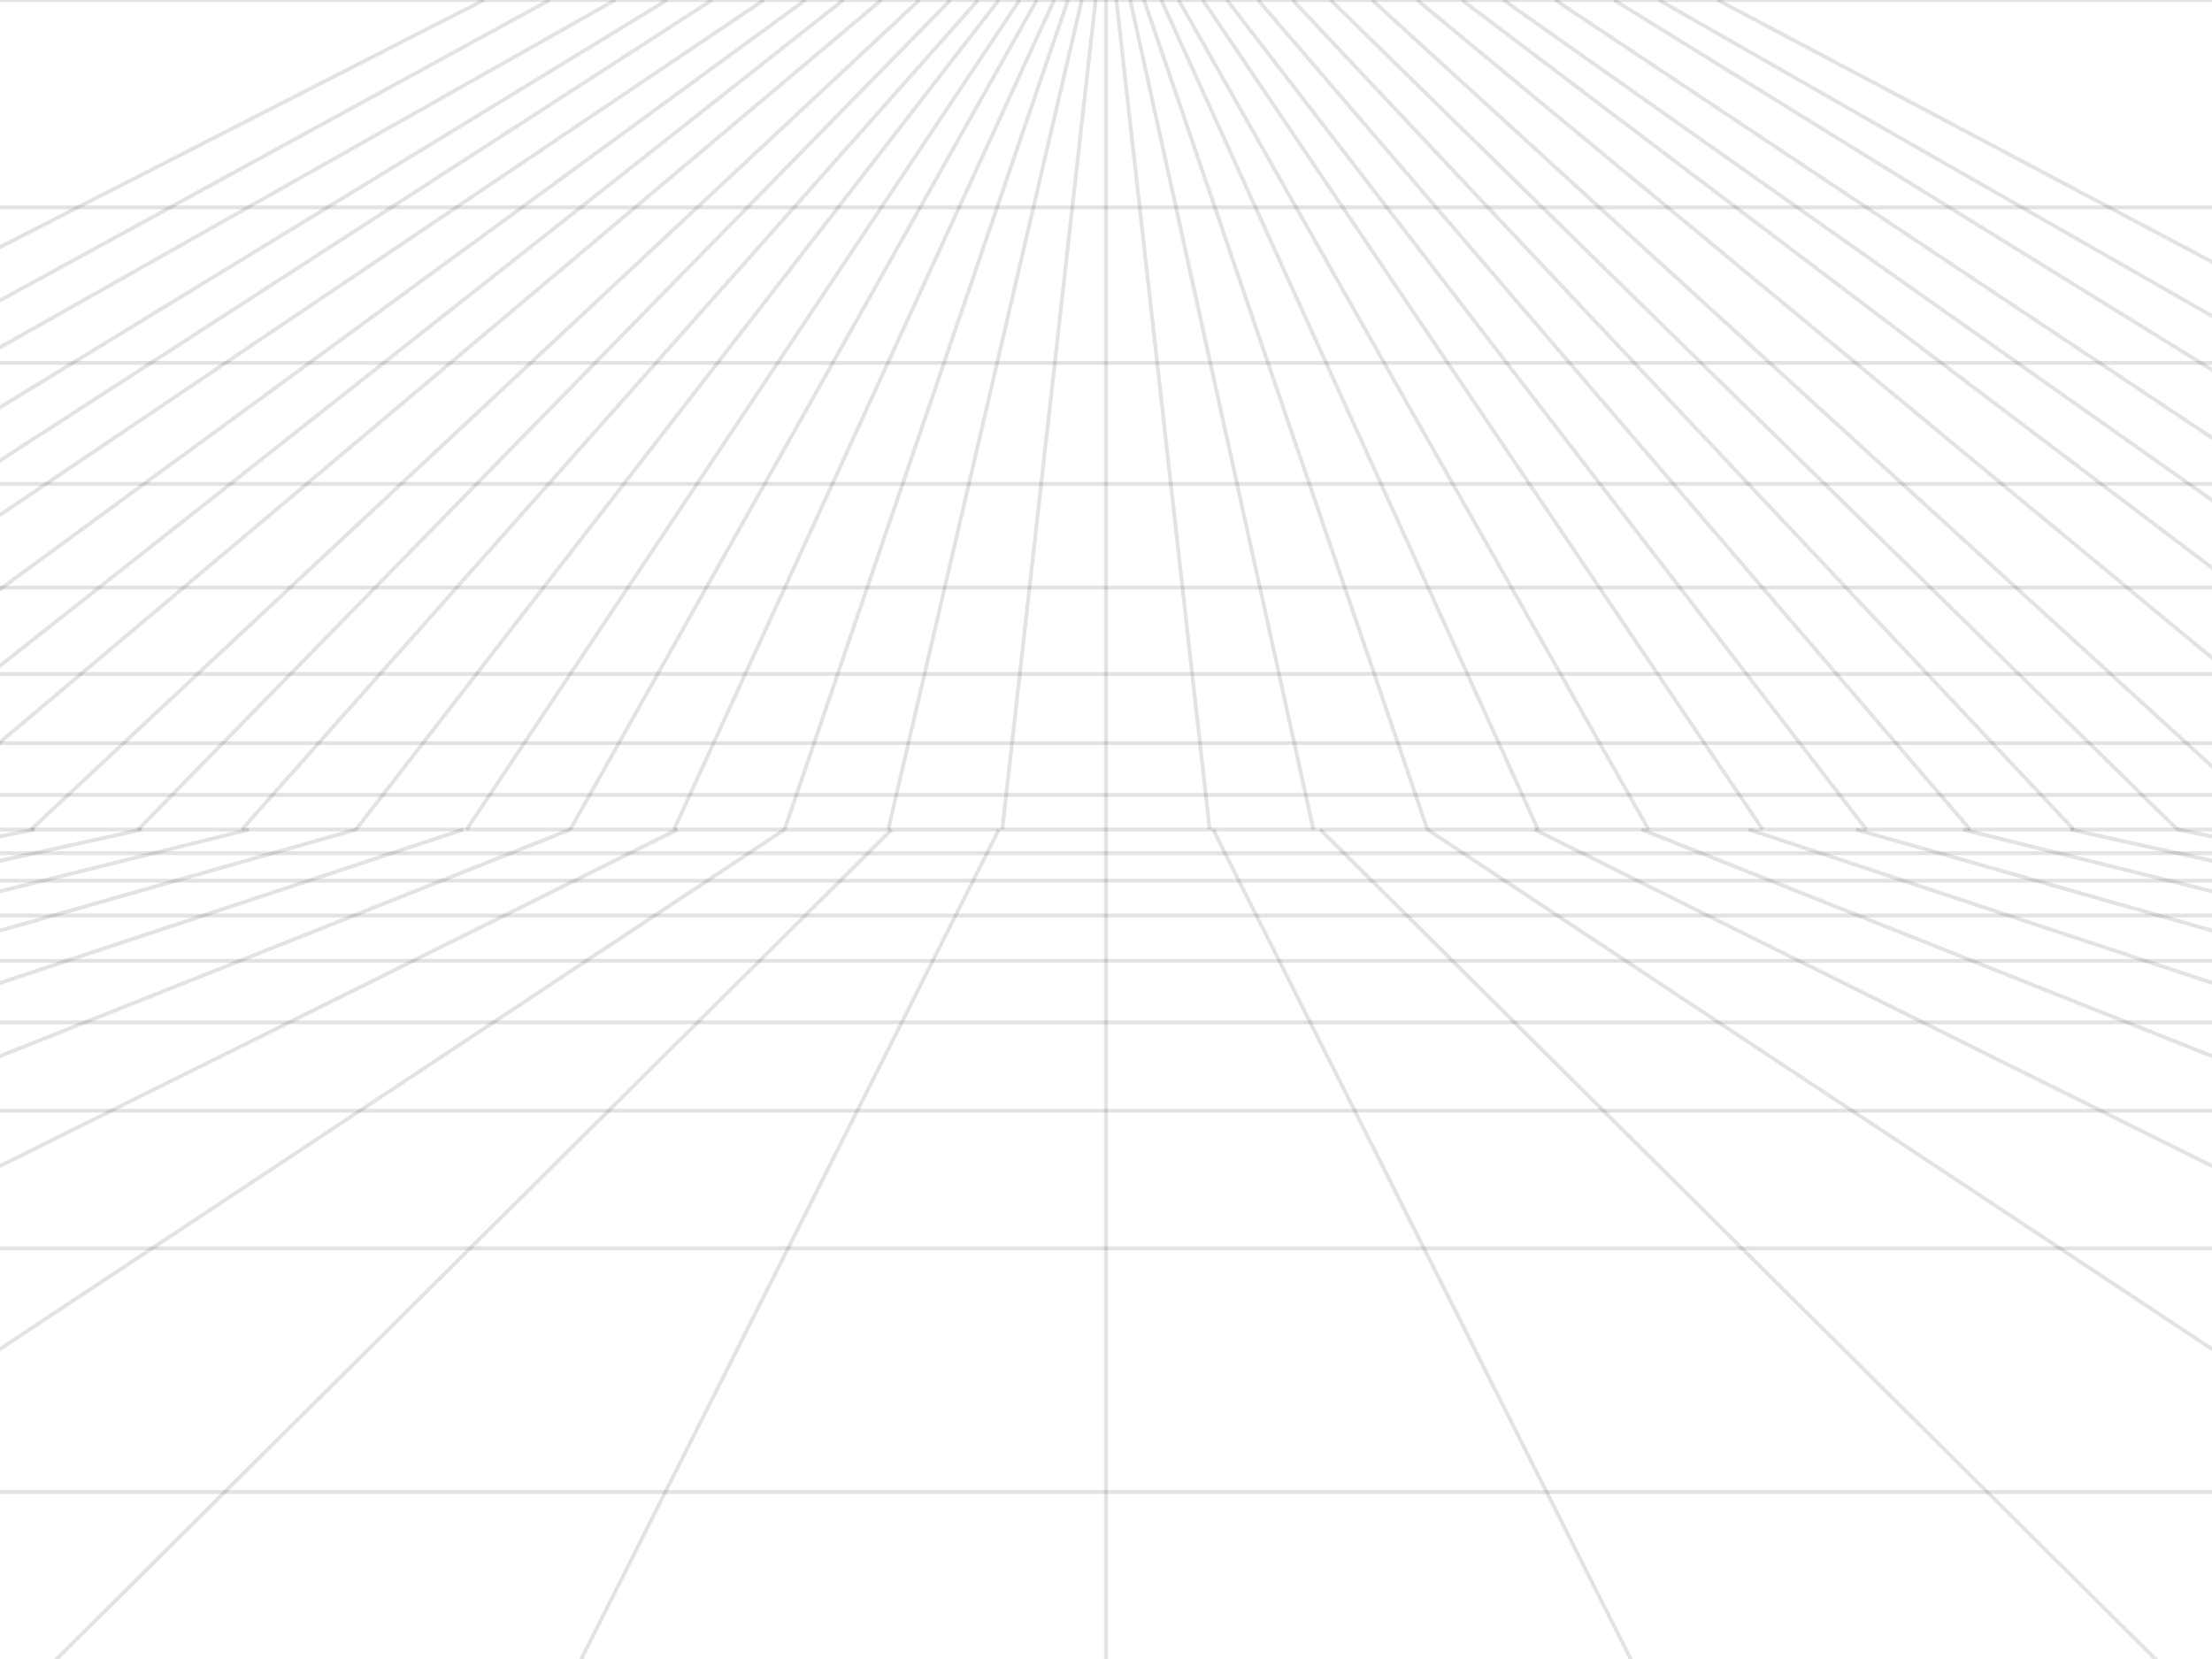  <svg width="640" height="480" viewBox="0 0 640 480" xmlns="http://www.w3.org/2000/svg" preserveAspectRatio="none"> 
 <style> line { stroke-width: 1.11px; stroke: rgba(0,0,0,0.11); vector-effect: non-scaling-stroke; } </style>
  
<!-- Top Straight Vertical Lines -->
  <line x1="140" y1="0" x2="-330" y2="240" class="static-line"/>
  <line x1="159" y1="0" x2="-280" y2="240" class="static-line"/>
  <line x1="178" y1="0" x2="-247" y2="240" class="static-line"/>
  <line x1="193" y1="0" x2="-200" y2="240" class="static-line"/>
  <line x1="206" y1="0" x2="-165" y2="240" class="static-line"/>
  <line x1="221" y1="0" x2="-135" y2="240" class="static-line"/>
  <line x1="233" y1="0" x2="-95" y2="240" class="static-line"/>
  <line x1="244" y1="0" x2="-60" y2="240" class="static-line"/>
  <line x1="255" y1="0" x2="-30" y2="240" class="static-line"/>
  <line x1="266" y1="0" x2="9" y2="240" class="static-line"/>
  <line x1="275" y1="0" x2="40" y2="240" class="static-line"/>
  <line x1="283" y1="0" x2="70" y2="240" class="static-line"/>
  <line x1="289" y1="0" x2="103" y2="240" class="static-line"/>
  <line x1="295" y1="0" x2="135" y2="240" class="static-line"/>
  <line x1="300" y1="0" x2="165" y2="240" class="static-line"/>
  <line x1="305" y1="0" x2="195" y2="240" class="static-line"/>
  <line x1="309" y1="0" x2="227" y2="240" class="static-line"/>
  <line x1="313" y1="0" x2="257" y2="240" class="static-line"/>
  <line x1="317" y1="0" x2="290" y2="240" class="static-line"/>
  <!--  -->
  <line x1="320" y1="0" x2="320" y2="240" class="static-line"/>
  <!--  -->
  <line x1="323" y1="0" x2="350" y2="240" class="static-line"/>  
  <line x1="327" y1="0" x2="380" y2="240" class="static-line"/>  
  <line x1="331" y1="0" x2="413" y2="240" class="static-line"/>
  <line x1="336" y1="0" x2="445" y2="240" class="static-line"/>
  <line x1="341" y1="0" x2="477" y2="240" class="static-line"/>
  <line x1="348" y1="0" x2="510" y2="240" class="static-line"/>
  <line x1="355" y1="0" x2="540" y2="240" class="static-line"/>
  <line x1="364" y1="0" x2="570" y2="240" class="static-line"/>
  <line x1="374" y1="0" x2="600" y2="240" class="static-line"/>
  <line x1="385" y1="0" x2="630" y2="240" class="static-line"/>
  <line x1="397" y1="0" x2="660" y2="240" class="static-line"/>
  <line x1="410" y1="0" x2="700" y2="240" class="static-line"/>
  <line x1="423" y1="0" x2="740" y2="240" class="static-line"/>
  <line x1="435" y1="0" x2="775" y2="240" class="static-line"/>
  <line x1="450" y1="0" x2="810" y2="240" class="static-line"/>
  <line x1="467" y1="0" x2="855" y2="240" class="static-line"/>
  <line x1="480" y1="0" x2="900" y2="240" class="static-line"/>
  <line x1="497" y1="0" x2="950" y2="240" class="static-line"/>

<!-- Bottom outward pottruding slated lines  -->
 <line x1="640.08" y1="242.01" x2="629.961" y2="240.0" opacity="1" /> 
 <line x1="640.981" y1="249.274" x2="598.965" y2="240.0" opacity="1" /> 
 <line x1="642.114" y1="258.412" x2="567.968" y2="240.0" opacity="1" /> 
 <line x1="643.582" y1="270.256" x2="536.972" y2="240.0" opacity="1" /> 
 <line x1="645.562" y1="286.216" x2="505.976" y2="240.0" opacity="1" /> 
 <line x1="648.374" y1="308.892" x2="474.98" y2="240.0" opacity="1" /> 
 <line x1="652.684" y1="343.65" x2="443.984" y2="240.0" opacity="1" /> 
 <line x1="660.124" y1="403.652" x2="412.988" y2="240.0" opacity="1" /> 
 <line x1="648.247" y1="504.469" x2="381.992" y2="240.0" opacity="1" /> 
 <line x1="484.123" y1="504.469" x2="350.996" y2="240.0" opacity="1" /> 
 <line x1="320.0" y1="504.469" x2="320.0" y2="240.0" opacity="1" /> 
 <line x1="155.877" y1="504.469" x2="289.004" y2="240.0" opacity="1" /> 
 <line x1="-8.247" y1="504.469" x2="258.008" y2="240.0" opacity="1" /> 
 <line x1="-20.124" y1="403.652" x2="227.012" y2="240.0" opacity="1" /> 
 <line x1="-12.684" y1="343.65" x2="196.016" y2="240.0" opacity="1" /> 
 <line x1="-8.373" y1="308.892" x2="165.02" y2="240.0" opacity="1" /> 
 <line x1="-5.562" y1="286.216" x2="134.024" y2="240.0" opacity="1" /> 
 <line x1="-3.583" y1="270.256" x2="103.028" y2="240.0" opacity="1" /> 
 <line x1="-2.114" y1="258.412" x2="72.031" y2="240.0" opacity="1" /> 
 <line x1="-0.981" y1="249.274" x2="41.035" y2="240.0" opacity="1" /> 
 <line x1="-0.08" y1="242.01" x2="10.039" y2="240.0" opacity="1" /> 
 
  
    <!-- <line x1="0" y1="10" x2="640" y2="10" >
    <animate attributeName="y1" dur="1s" from="10" to="20" repeatCount="indefinite" />
    <animate attributeName="y2" dur="1s" from="10" to="20" repeatCount="indefinite" />
    </line>
    <line x1="0" y1="20" x2="640" y2="20" >
    <animate attributeName="y1" dur="1s" from="20" to="35" repeatCount="indefinite" />
    <animate attributeName="y2" dur="1s" from="20" to="35" repeatCount="indefinite" />
    </line>
    <line x1="0" y1="35" x2="640" y2="35" >
        <animate attributeName="y1" dur="1s" from="35" to="55" repeatCount="indefinite" />
        <animate attributeName="y2" dur="1s" from="35" to="55" repeatCount="indefinite" />
    </line>
  <line x1="0" y1="55" x2="640" y2="55" >
    <animate attributeName="y1" dur="1s" from="55" to="80" repeatCount="indefinite" />
    <animate attributeName="y2" dur="1s" from="55" to="80" repeatCount="indefinite" />
    </line>
  <line x1="0" y1="80" x2="640" y2="80" >
    <animate attributeName="y1" dur="1s" from="80" to="110" repeatCount="indefinite" />
    <animate attributeName="y2" dur="1s" from="80" to="110" repeatCount="indefinite" />
  </line>
    <line x1="0" y1="110" x2="640" y2="110" >
        <animate attributeName="y1" dur="1s" from="110" to="145" repeatCount="indefinite" />
        <animate attributeName="y2" dur="1s" from="110" to="145" repeatCount="indefinite" />
    </line>
  <line x1="0" y1="145" x2="640" y2="145" >
    <animate attributeName="y1" dur="1s" from="145" to="185" repeatCount="indefinite" />
    <animate attributeName="y2" dur="1s" from="145" to="185" repeatCount="indefinite" />
  </line>
    <line x1="0" y1="185" x2="640" y2="185" >
    <animate attributeName="y1" dur="1s" from="185" to="240" repeatCount="indefinite" />
    <animate attributeName="y2" dur="1s" from="185" to="240" repeatCount="indefinite" />
  </line> -->
  <!-- Animated lines top -->
 
    <line x1="0" y1="0" x2="640" y2="0" >
    <animate attributeName="y1" dur="1s" from="0" to="60" repeatCount="indefinite" />
    <animate attributeName="y2" dur="1s" from="0" to="60" repeatCount="indefinite" />
    </line>
    <line x1="0" y1="60" x2="640" y2="60" >
    <animate attributeName="y1" dur="1s" from="60" to="105" repeatCount="indefinite" />
    <animate attributeName="y2" dur="1s" from="60" to="105" repeatCount="indefinite" />
    </line>
    <line x1="0" y1="105" x2="640" y2="105" >
        <animate attributeName="y1" dur="1s" from="105" to="140" repeatCount="indefinite" />
        <animate attributeName="y2" dur="1s" from="105" to="140" repeatCount="indefinite" />
    </line>
  <line x1="0" y1="140" x2="640" y2="140" >
    <animate attributeName="y1" dur="1s" from="140" to="170" repeatCount="indefinite" />
    <animate attributeName="y2" dur="1s" from="140" to="170" repeatCount="indefinite" />
    </line>
  <line x1="0" y1="170" x2="640" y2="170" >
    <animate attributeName="y1" dur="1s" from="170" to="195" repeatCount="indefinite" />
    <animate attributeName="y2" dur="1s" from="170" to="195" repeatCount="indefinite" />
  </line>
    <line x1="0" y1="195" x2="640" y2="195" >
        <animate attributeName="y1" dur="1s" from="195" to="215" repeatCount="indefinite" />
        <animate attributeName="y2" dur="1s" from="195" to="215" repeatCount="indefinite" />
    </line>
  <line x1="0" y1="215" x2="640" y2="215" >
    <animate attributeName="y1" dur="1s" from="215" to="230" repeatCount="indefinite" />
    <animate attributeName="y2" dur="1s" from="215" to="230" repeatCount="indefinite" />
  </line>
    <line x1="0" y1="230" x2="640" y2="230" >
    <animate attributeName="y1" dur="1s" from="230" to="240" repeatCount="indefinite" />
    <animate attributeName="y2" dur="1s" from="230" to="240" repeatCount="indefinite" />
  </line>
 <!-- Animated lines bottom -->
 <line x1="-0.68" y1="246.85" x2="640.68" y2="246.85" opacity="1"> 
 <animate attributeName="x1" dur="1s" repeatCount="indefinite" values="-0.68;-0.769;-0.861;-0.954;-1.049;-1.147;-1.246;-1.348;-1.452;-1.559;-1.668" /> 
 <animate attributeName="y1" dur="1s" repeatCount="indefinite" values="246.85;247.571;248.307;249.059;249.828;250.613;251.416;252.237;253.077;253.935;254.814" /> 
 <animate attributeName="x2" dur="1s" repeatCount="indefinite" values="640.68;640.769;640.861;640.954;641.049;641.147;641.246;641.348;641.452;641.559;641.668" /> 
 <animate attributeName="y2" dur="1s" repeatCount="indefinite" values="246.85;247.571;248.307;249.059;249.828;250.613;251.416;252.237;253.077;253.935;254.814" /> 
 </line> 
 <line x1="-1.668" y1="254.814" x2="641.668" y2="254.814" opacity="1"> 
 <animate attributeName="x1" dur="1s" repeatCount="indefinite" values="-1.668;-1.779;-1.893;-2.01;-2.13;-2.253;-2.379;-2.508;-2.64;-2.776;-2.916" /> 
 <animate attributeName="y1" dur="1s" repeatCount="indefinite" values="254.814;255.714;256.635;257.578;258.545;259.535;260.55;261.591;262.658;263.753;264.877" /> 
 <animate attributeName="x2" dur="1s" repeatCount="indefinite" values="641.668;641.779;641.894;642.01;642.13;642.253;642.379;642.508;642.64;642.776;642.916" /> 
 <animate attributeName="y2" dur="1s" repeatCount="indefinite" values="254.814;255.714;256.635;257.578;258.545;259.535;260.55;261.591;262.658;263.753;264.877" /> 
 </line> 
 <line x1="-2.916" y1="264.877" x2="642.916" y2="264.877" opacity="1"> 
 <animate attributeName="x1" dur="1s" repeatCount="indefinite" values="-2.916;-3.059;-3.206;-3.357;-3.512;-3.671;-3.836;-4.005;-4.178;-4.357;-4.542" /> 
 <animate attributeName="y1" dur="1s" repeatCount="indefinite" values="264.877;266.031;267.217;268.434;269.686;270.973;272.297;273.659;275.061;276.506;277.994" /> 
 <animate attributeName="x2" dur="1s" repeatCount="indefinite" values="642.916;643.059;643.206;643.357;643.512;643.672;643.836;644.005;644.178;644.357;644.542" /> 
 <animate attributeName="y2" dur="1s" repeatCount="indefinite" values="264.877;266.031;267.217;268.434;269.686;270.973;272.297;273.659;275.061;276.506;277.994" /> 
 </line> 
 <line x1="-4.542" y1="277.994" x2="644.542" y2="277.994" opacity="1"> 
 <animate attributeName="x1" dur="1s" repeatCount="indefinite" values="-4.542;-4.732;-4.928;-5.131;-5.34;-5.556;-5.779;-6.009;-6.248;-6.495;-6.75" /> 
 <animate attributeName="y1" dur="1s" repeatCount="indefinite" values="277.994;279.527;281.109;282.742;284.426;286.167;287.965;289.824;291.748;293.739;295.801" /> 
 <animate attributeName="x2" dur="1s" repeatCount="indefinite" values="644.542;644.732;644.928;645.131;645.34;645.556;645.779;646.009;646.248;646.495;646.75" /> 
 <animate attributeName="y2" dur="1s" repeatCount="indefinite" values="277.994;279.527;281.109;282.742;284.426;286.167;287.965;289.824;291.748;293.739;295.801" /> 
 </line> 
 <line x1="-6.75" y1="295.801" x2="646.75" y2="295.801" opacity="1"> 
 <animate attributeName="x1" dur="1s" repeatCount="indefinite" values="-6.75;-7.015;-7.29;-7.575;-7.872;-8.18;-8.5;-8.833;-9.181;-9.543;-9.92" /> 
 <animate attributeName="y1" dur="1s" repeatCount="indefinite" values="295.801;297.939;300.156;302.457;304.846;307.329;309.911;312.6;315.4;318.32;321.367" /> 
 <animate attributeName="x2" dur="1s" repeatCount="indefinite" values="646.75;647.015;647.29;647.576;647.872;648.18;648.5;648.833;649.181;649.543;649.92" /> 
 <animate attributeName="y2" dur="1s" repeatCount="indefinite" values="295.801;297.939;300.156;302.457;304.846;307.329;309.911;312.6;315.4;318.32;321.367" /> 
 </line> 
 <line x1="-9.92" y1="321.367" x2="649.92" y2="321.367" opacity="1"> 
 <animate attributeName="x1" dur="1s" repeatCount="indefinite" values="-9.92;-10.315;-10.728;-11.159;-11.612;-12.087;-12.585;-13.109;-13.661;-14.242;-14.856" /> 
 <animate attributeName="y1" dur="1s" repeatCount="indefinite" values="321.367;324.549;327.877;331.36;335.009;338.836;342.855;347.08;351.529;356.218;361.169" /> 
 <animate attributeName="x2" dur="1s" repeatCount="indefinite" values="649.92;650.315;650.728;651.159;651.612;652.087;652.585;653.109;653.661;654.242;654.856" /> 
 <animate attributeName="y2" dur="1s" repeatCount="indefinite" values="321.367;324.549;327.877;331.36;335.009;338.836;342.855;347.08;351.529;356.218;361.169" /> 
 </line> 
 <line x1="-14.856" y1="361.169" x2="654.856" y2="361.169" opacity="1"> 
 <animate attributeName="x1" dur="1s" repeatCount="indefinite" values="-14.856;-15.505;-16.192;-16.922;-17.696;-18.521;-19.401;-20.342;-21.351;-22.434;-23.601" /> 
 <animate attributeName="y1" dur="1s" repeatCount="indefinite" values="361.169;366.403;371.946;377.826;384.074;390.727;397.824;405.412;413.544;422.281;431.691" /> 
 <animate attributeName="x2" dur="1s" repeatCount="indefinite" values="654.856;655.505;656.192;656.922;657.696;658.521;659.401;660.342;661.351;662.434;663.601" /> 
 <animate attributeName="y2" dur="1s" repeatCount="indefinite" values="361.169;366.403;371.946;377.826;384.074;390.727;397.824;405.412;413.544;422.281;431.691" /> 
 </line> 
 <line x1="-23.601" y1="431.691" x2="663.601" y2="431.691" opacity="1"> 
 <animate attributeName="x1" dur="1s" repeatCount="indefinite" values="-23.601;-24.861;-26.227;-27.713;-29.334;-31.109;-31.109;-31.109;-31.109;-31.109;-31.109" /> 
 <animate attributeName="y1" dur="1s" repeatCount="indefinite" values="431.691;441.857;452.873;464.851;477.922;492.243;492.243;492.243;492.243;492.243;492.243" /> 
 <animate attributeName="x2" dur="1s" repeatCount="indefinite" values="663.601;664.861;666.227;667.713;669.334;671.109;671.109;671.109;671.109;671.109;671.109" /> 
 <animate attributeName="y2" dur="1s" repeatCount="indefinite" values="431.691;441.857;452.873;464.851;477.922;492.243;492.243;492.243;492.243;492.243;492.243" /> 
 <animate attributeName="opacity" dur="1s" repeatCount="indefinite" values="1;1;1;1;1;1;0;0;0;0;0" /> 
 </line> 
 <line x1="0.0" y1="240.0" x2="640.0" y2="240.0" /> 
 <line x1="-0.027" y1="241.582" x2="640.027" y2="241.582" opacity="0"> 
 <animate attributeName="x1" dur="1s" repeatCount="indefinite" values="-0.027;-0.027;-0.027;-0.103;-0.181;-0.26;-0.34;-0.423;-0.507;-0.593;-0.68" /> 
 <animate attributeName="y1" dur="1s" repeatCount="indefinite" values="241.582;241.582;241.582;242.196;242.821;243.459;244.11;244.774;245.452;246.144;246.85" /> 
 <animate attributeName="x2" dur="1s" repeatCount="indefinite" values="640.027;640.027;640.027;640.103;640.181;640.26;640.34;640.423;640.507;640.593;640.68" /> 
 <animate attributeName="y2" dur="1s" repeatCount="indefinite" values="241.582;241.582;241.582;242.196;242.821;243.459;244.11;244.774;245.452;246.144;246.85" /> 
 <animate attributeName="opacity" dur="1s" repeatCount="indefinite" values="0;0;1;1;1;1;1;1;1;1;1" /> 
 </line>
 

</svg>


